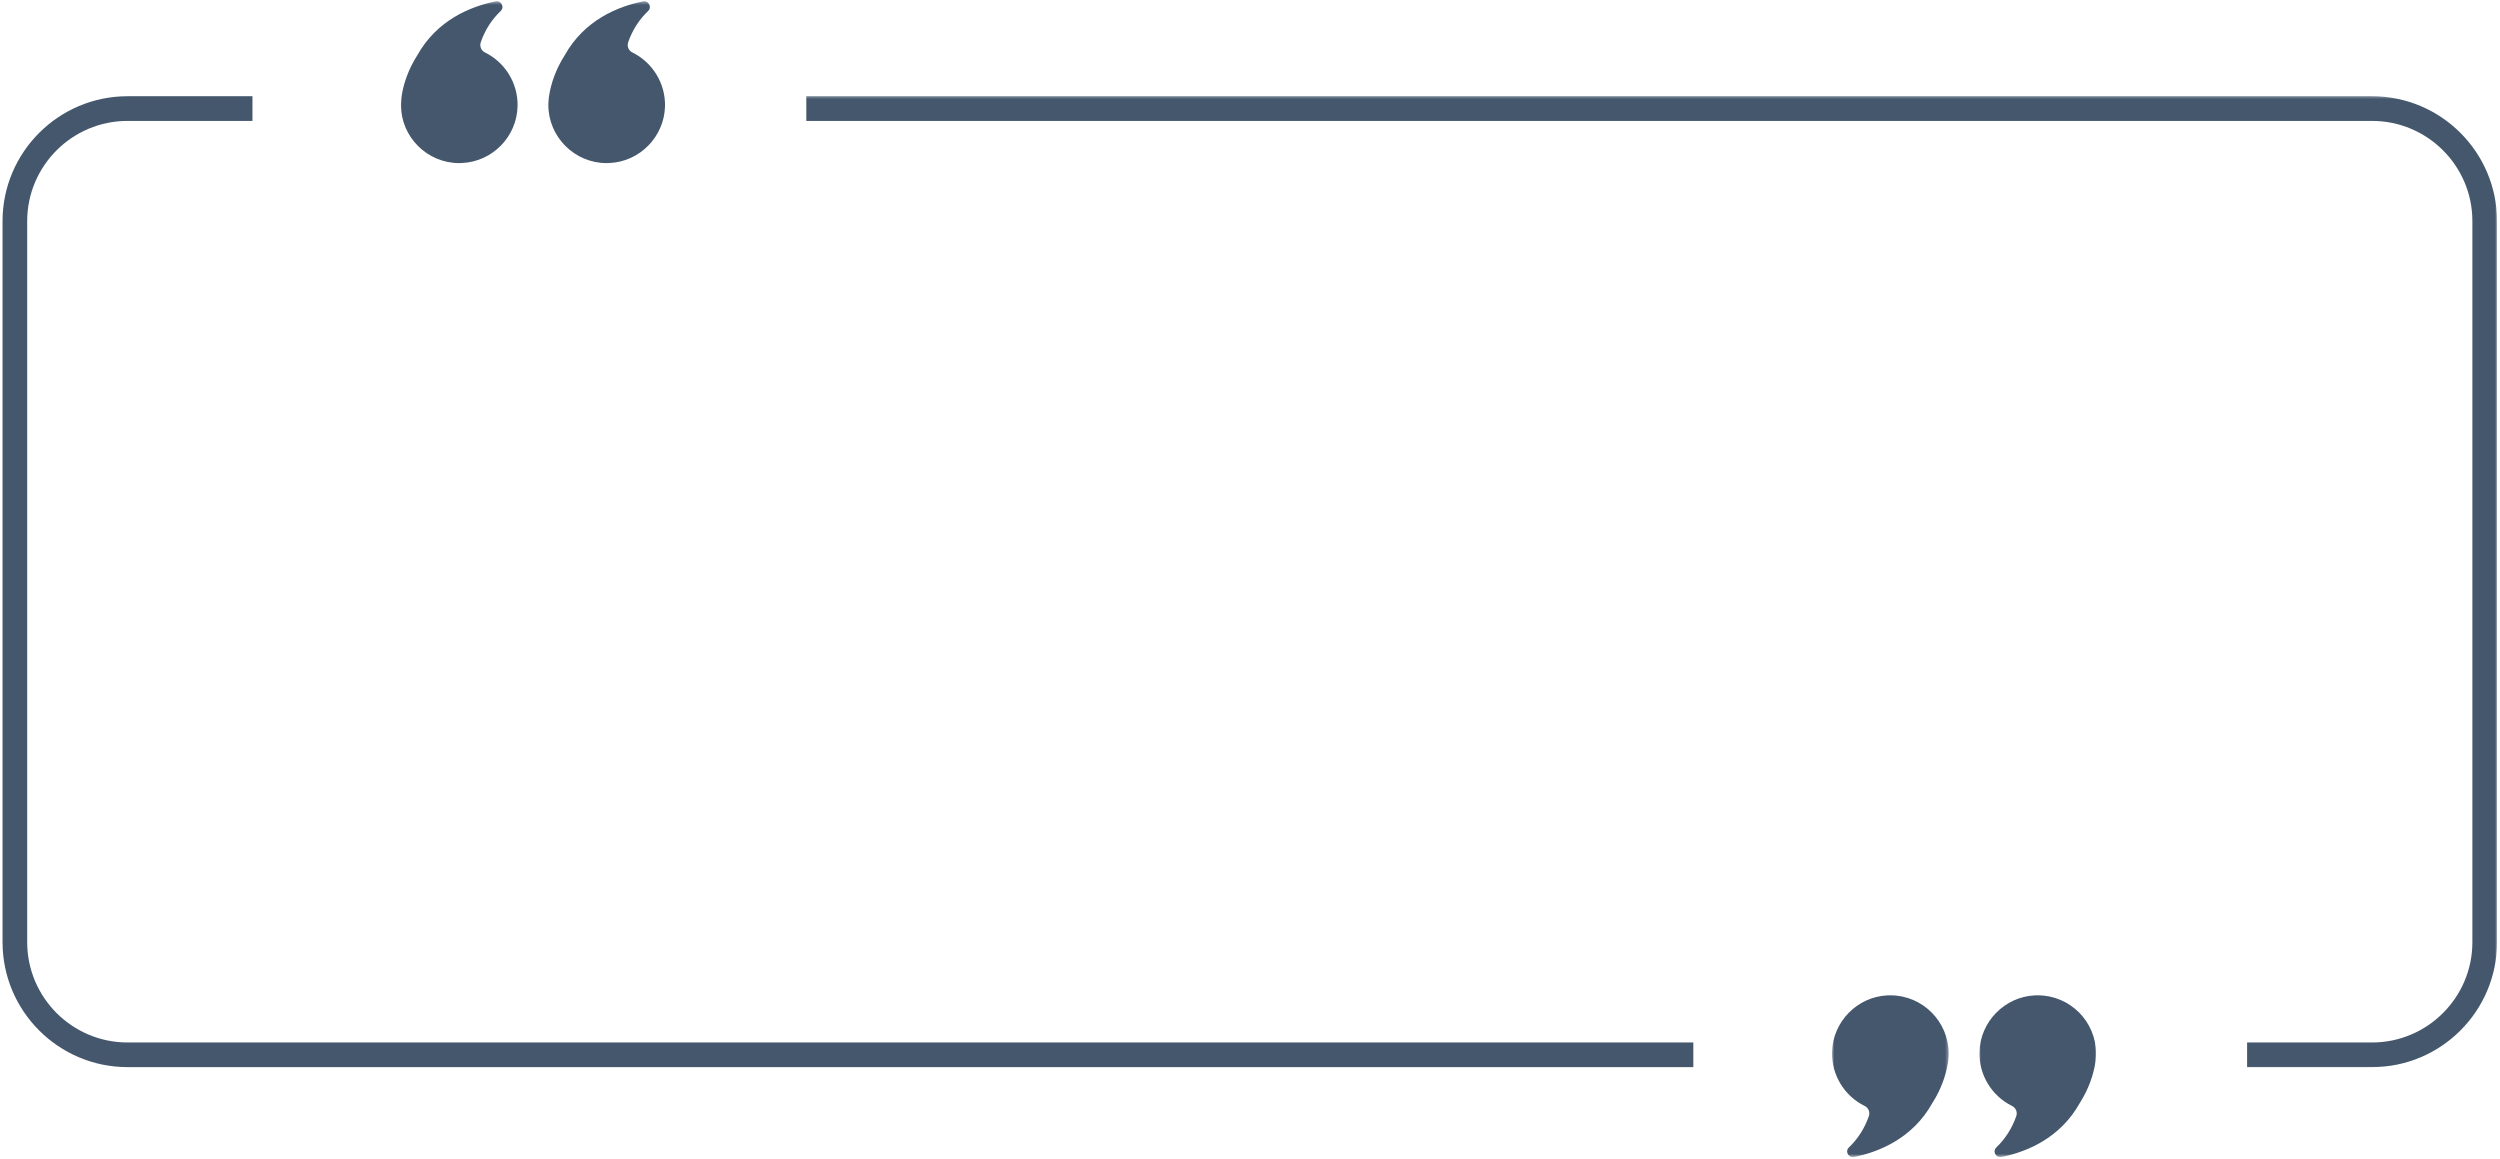<svg width="768" height="356" viewBox="0 0 768 356" fill="none" xmlns="http://www.w3.org/2000/svg">
<mask id="mask0_60_9914" style="mask-type:luminance" maskUnits="userSpaceOnUse" x="562" y="304" width="37" height="52">
<path d="M562.667 304.667H598.667V355.401H562.667V304.667Z" fill="white"/>
</mask>
<g mask="url(#mask0_60_9914)">
<path d="M569.182 355.469C568.323 355.469 567.771 354.859 567.557 354.339C567.302 353.672 567.458 352.984 567.984 352.49C570.739 349.875 572.802 346.641 574.114 342.885C574.536 341.672 573.989 340.318 572.828 339.75C566.557 336.672 562.63 330.177 562.797 323.198C563.036 313.865 570.526 306.214 579.849 305.776C580.146 305.76 580.432 305.76 580.713 305.76C590.588 305.76 598.63 313.797 598.63 323.667C598.63 323.693 598.63 323.948 598.614 324.375C598.573 325.432 598.442 326.49 598.218 327.505C597.698 330.203 596.479 334.344 593.656 338.802L593.625 338.849C587.552 349.75 577.182 353.885 569.567 355.438C569.437 355.453 569.312 355.469 569.182 355.469Z" fill="#44576D"/>
</g>
<mask id="mask1_60_9914" style="mask-type:luminance" maskUnits="userSpaceOnUse" x="608" y="304" width="36" height="52">
<path d="M608 304.667H644V355.401H608V304.667Z" fill="white"/>
</mask>
<g mask="url(#mask1_60_9914)">
<path d="M614.469 355.469C613.604 355.469 613.052 354.859 612.854 354.339C612.589 353.672 612.745 352.984 613.266 352.49C616.021 349.875 618.084 346.641 619.396 342.885C619.823 341.672 619.271 340.318 618.11 339.75C611.839 336.672 607.912 330.177 608.078 323.198C608.323 313.865 615.808 306.214 625.136 305.776C625.433 305.76 625.714 305.76 625.995 305.76C635.886 305.76 643.912 313.797 643.912 323.667C643.912 323.693 643.927 323.948 643.896 324.375C643.854 325.432 643.729 326.479 643.5 327.505C642.979 330.203 641.776 334.344 638.938 338.802L638.912 338.849C632.834 349.75 622.479 353.885 614.849 355.438C614.719 355.453 614.594 355.469 614.469 355.469Z" fill="#44576D"/>
</g>
<mask id="mask2_60_9914" style="mask-type:luminance" maskUnits="userSpaceOnUse" x="168" y="0" width="38" height="52">
<path d="M168 0.401H205.333V51.333H168V0.401Z" fill="white"/>
</mask>
<g mask="url(#mask2_60_9914)">
<path d="M186.375 50.109C176.489 50.109 168.448 42.073 168.448 32.203C168.448 32.161 168.448 31.917 168.474 31.495C168.521 30.422 168.646 29.375 168.87 28.344C169.396 25.651 170.594 21.526 173.437 17.047L173.463 17.005C179.536 6.104 189.896 1.969 197.526 0.427C197.651 0.401 197.781 0.385 197.906 0.385C198.765 0.385 199.318 0.995 199.515 1.516C199.786 2.177 199.63 2.87 199.109 3.38C196.354 5.979 194.292 9.213 192.974 12.969C192.552 14.198 193.104 15.552 194.26 16.114C200.521 19.198 204.463 25.693 204.292 32.651C204.052 42 196.562 49.656 187.224 50.078C186.943 50.094 186.661 50.109 186.375 50.109Z" fill="#44576D"/>
</g>
<mask id="mask3_60_9914" style="mask-type:luminance" maskUnits="userSpaceOnUse" x="122" y="0" width="38" height="52">
<path d="M122.667 0.401H160V51.333H122.667V0.401Z" fill="white"/>
</mask>
<g mask="url(#mask3_60_9914)">
<path d="M141.094 50.109C131.203 50.109 123.167 42.073 123.167 32.203C123.167 32.161 123.167 31.917 123.193 31.495C123.234 30.438 123.364 29.375 123.588 28.344C124.109 25.651 125.312 21.526 128.151 17.047L128.182 17.005C134.255 6.104 144.614 1.969 152.239 0.427C152.37 0.401 152.495 0.385 152.625 0.385C153.484 0.385 154.021 0.995 154.234 1.516C154.5 2.177 154.349 2.87 153.823 3.38C151.068 5.979 148.995 9.213 147.693 12.969C147.271 14.198 147.818 15.552 148.979 16.114C155.25 19.198 159.177 25.693 158.995 32.651C158.771 42 151.265 49.656 141.943 50.078C141.661 50.094 141.375 50.109 141.094 50.109Z" fill="#44576D"/>
</g>
<path d="M39.167 327.818C18.005 327.818 0.781 310.604 0.781 289.448V67.927C0.781 46.776 18.005 29.562 39.167 29.562H77.557V37.146H39.167C22.188 37.146 8.354 50.953 8.354 67.927V289.448C8.354 306.422 22.188 320.25 39.167 320.25H520.188V327.818H39.167Z" fill="#44576D"/>
<mask id="mask4_60_9914" style="mask-type:luminance" maskUnits="userSpaceOnUse" x="246" y="29" width="522" height="300">
<path d="M246.734 29.323H767.115V328.667H246.734V29.323Z" fill="white"/>
</mask>
<g mask="url(#mask4_60_9914)">
<path d="M690.312 327.818V320.25H728.698C745.693 320.25 759.515 306.422 759.515 289.448V67.927C759.515 50.953 745.693 37.146 728.698 37.146H247.698V29.562H728.698C749.875 29.562 767.088 46.776 767.088 67.927V289.448C767.088 310.604 749.875 327.818 728.698 327.818H690.312Z" fill="#44576D"/>
</g>
</svg>

